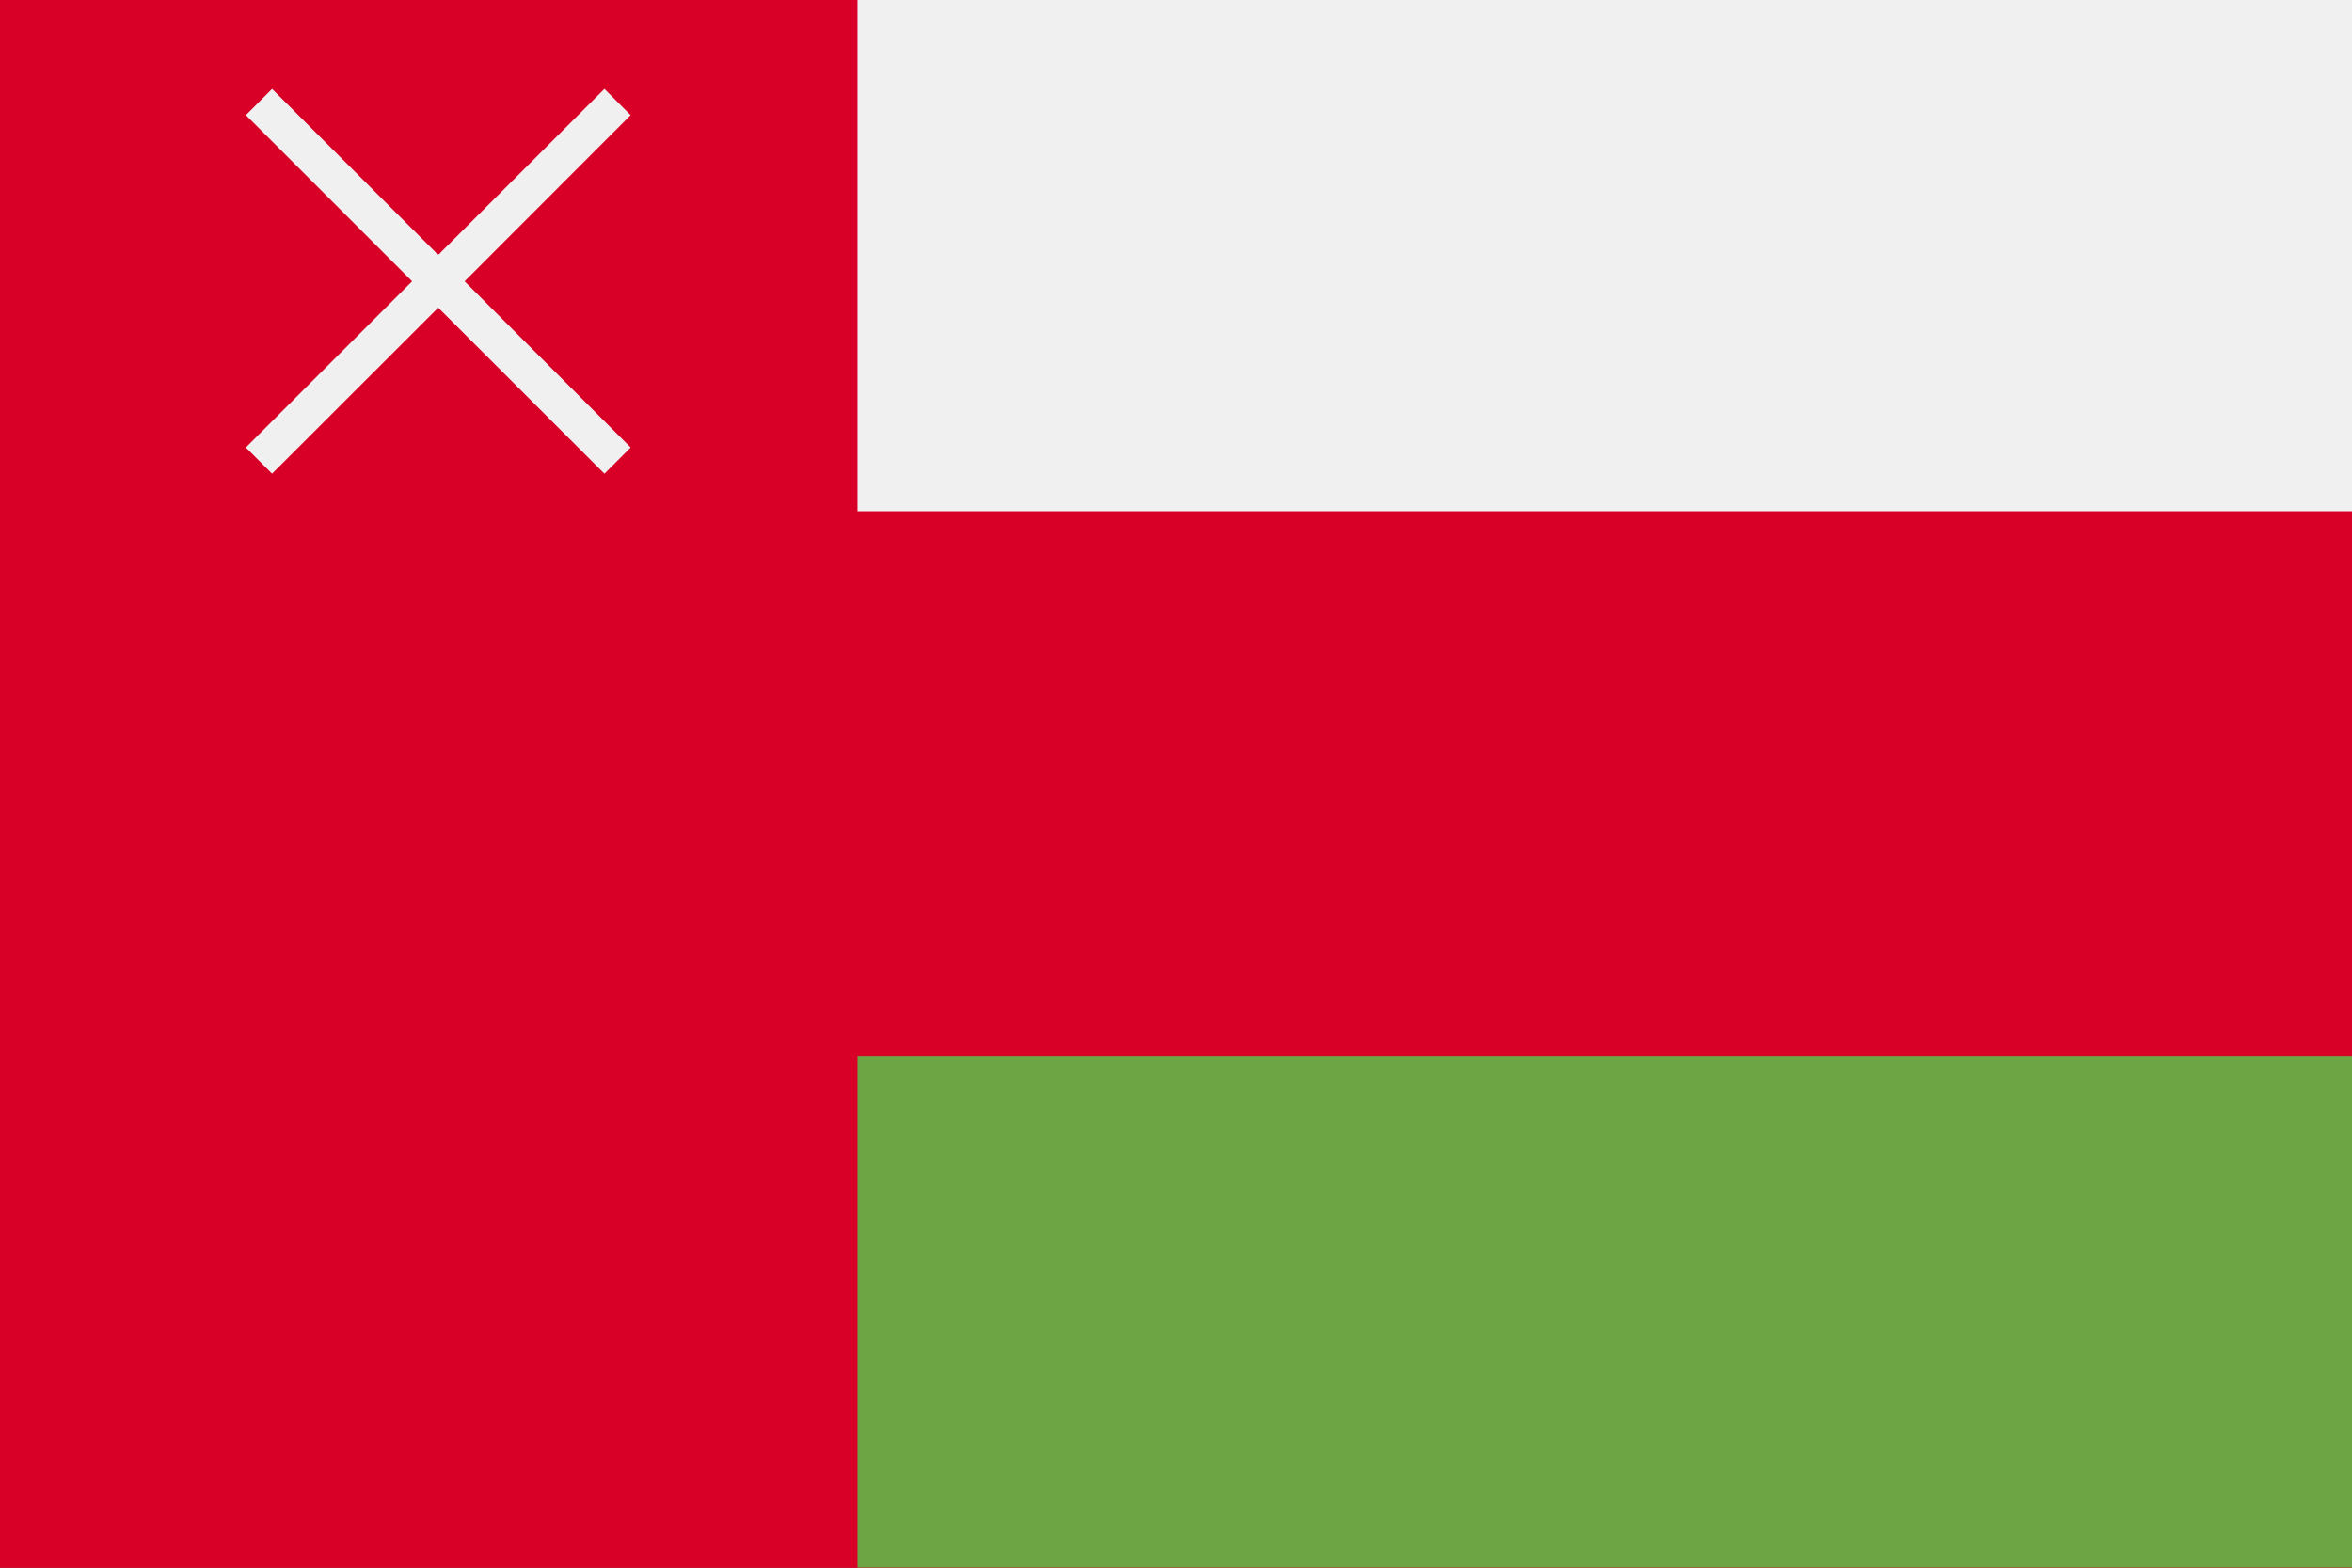 <svg xmlns="http://www.w3.org/2000/svg" width="768" height="512" viewBox="0 0 768 512">
    <rect x="0" y="0" width="768" height="512" fill="#333333" stroke="none"/>
    <g fill="#d80027">
        <path d="M0 0h768v511.984H0z"/>
        <path d="M0 0h768v512H0z"/>
    </g>
    <path fill="#f0f0f0" d="M195.952 30.45c-17.364 17.34-34.714 34.697-52.087 52.027-.663 1.026-1.204.49-1.84-.301-17.73-17.713-35.46-35.424-53.188-53.139-2.847 2.86-5.7 5.713-8.549 8.57l54.273 54.263c-18.094 18.093-36.191 36.182-54.282 54.277 2.852 2.853 5.703 5.706 8.55 8.564 18.09-18.07 36.177-36.145 54.266-54.216 18.09 18.073 36.18 36.15 54.272 54.222a6922.03 6922.03 0 0 0 8.567-8.57c-18.078-18.09-36.153-36.183-54.229-54.274 18.073-18.09 36.148-36.178 54.22-54.27-2.853-2.854-5.706-5.71-8.555-8.569l-1.418 1.415zM280 0h488v166.97H280z"/>
    <path fill="#6da544" d="M280 345.029h488v166.954H280z"/>
</svg>
